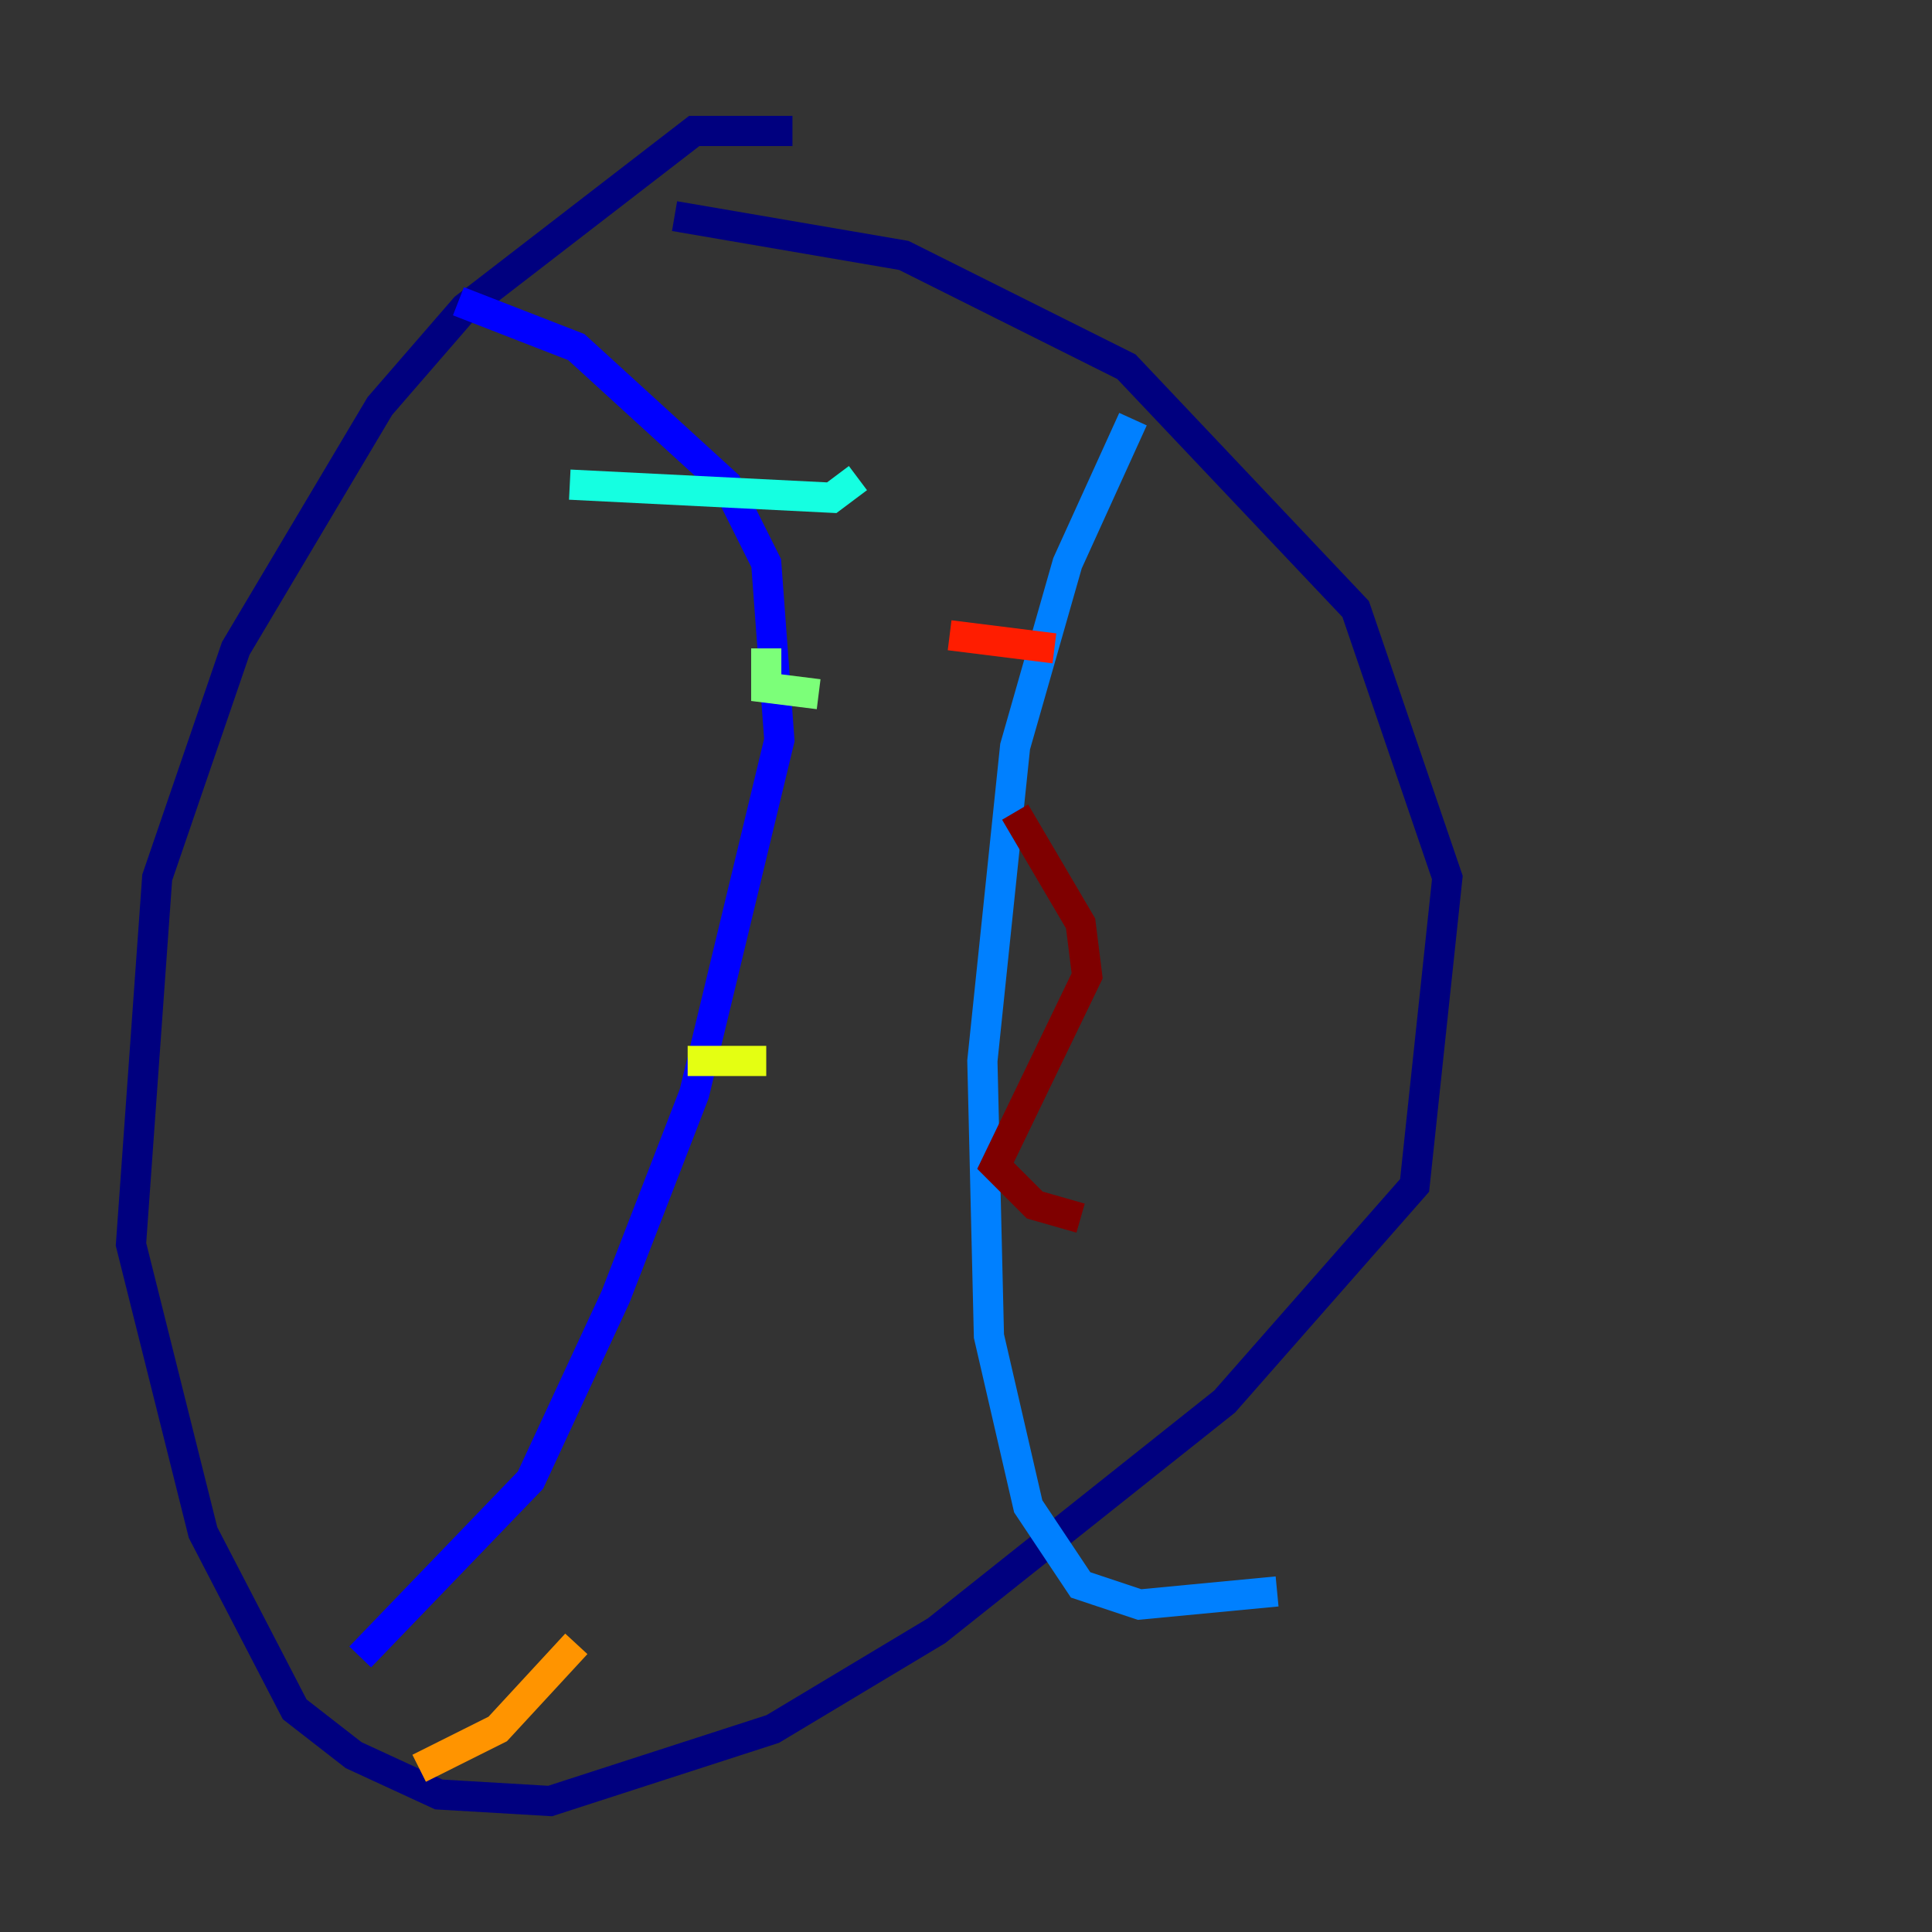<?xml version="1.0" encoding="utf-8" ?>
<svg baseProfile="tiny" height="128" version="1.2" viewBox="0,0,128,128" width="128" xmlns="http://www.w3.org/2000/svg" xmlns:ev="http://www.w3.org/2001/xml-events" xmlns:xlink="http://www.w3.org/1999/xlink"><rect x="0" y="0" width="128" height="128" fill="#333333" stroke="none"/><defs /><polyline fill="none" points="52.502,8.678 45.993,8.678 30.807,20.393 25.166,26.902 15.62,42.956 10.414,58.142 8.678,82.441 13.451,101.532 19.525,113.248 23.43,116.285 29.071,118.888 36.447,119.322 51.2,114.549 62.047,108.041 81.139,92.854 93.722,78.536 95.891,58.142 89.817,40.352 74.63,24.298 59.878,16.922 44.691,14.319" stroke="#00007f" stroke-width="2" /><polyline fill="none" points="30.373,19.959 38.183,22.997 48.163,32.108 50.766,37.315 51.634,49.031 45.993,72.461 40.786,85.912 35.146,98.061 23.864,109.776" stroke="#0000ff" stroke-width="2" /><polyline fill="none" points="75.064,27.77 70.725,37.315 67.254,49.464 65.085,70.291 65.519,88.515 68.122,99.797 71.593,105.003 75.498,106.305 84.61,105.437" stroke="#0080ff" stroke-width="2" /><polyline fill="none" points="37.749,32.108 55.105,32.976 56.841,31.675" stroke="#15ffe1" stroke-width="2" /><polyline fill="none" points="50.766,42.956 50.766,45.559 54.237,45.993" stroke="#7cff79" stroke-width="2" /><polyline fill="none" points="45.559,70.291 50.766,70.291" stroke="#e4ff12" stroke-width="2" /><polyline fill="none" points="27.77,117.153 32.976,114.549 38.183,108.909" stroke="#ff9400" stroke-width="2" /><polyline fill="none" points="62.915,42.088 69.858,42.956" stroke="#ff1d00" stroke-width="2" /><polyline fill="none" points="67.254,53.803 71.593,61.18 72.027,64.651 65.953,77.234 68.556,79.837 71.593,80.705" stroke="#7f0000" stroke-width="2" /></svg>